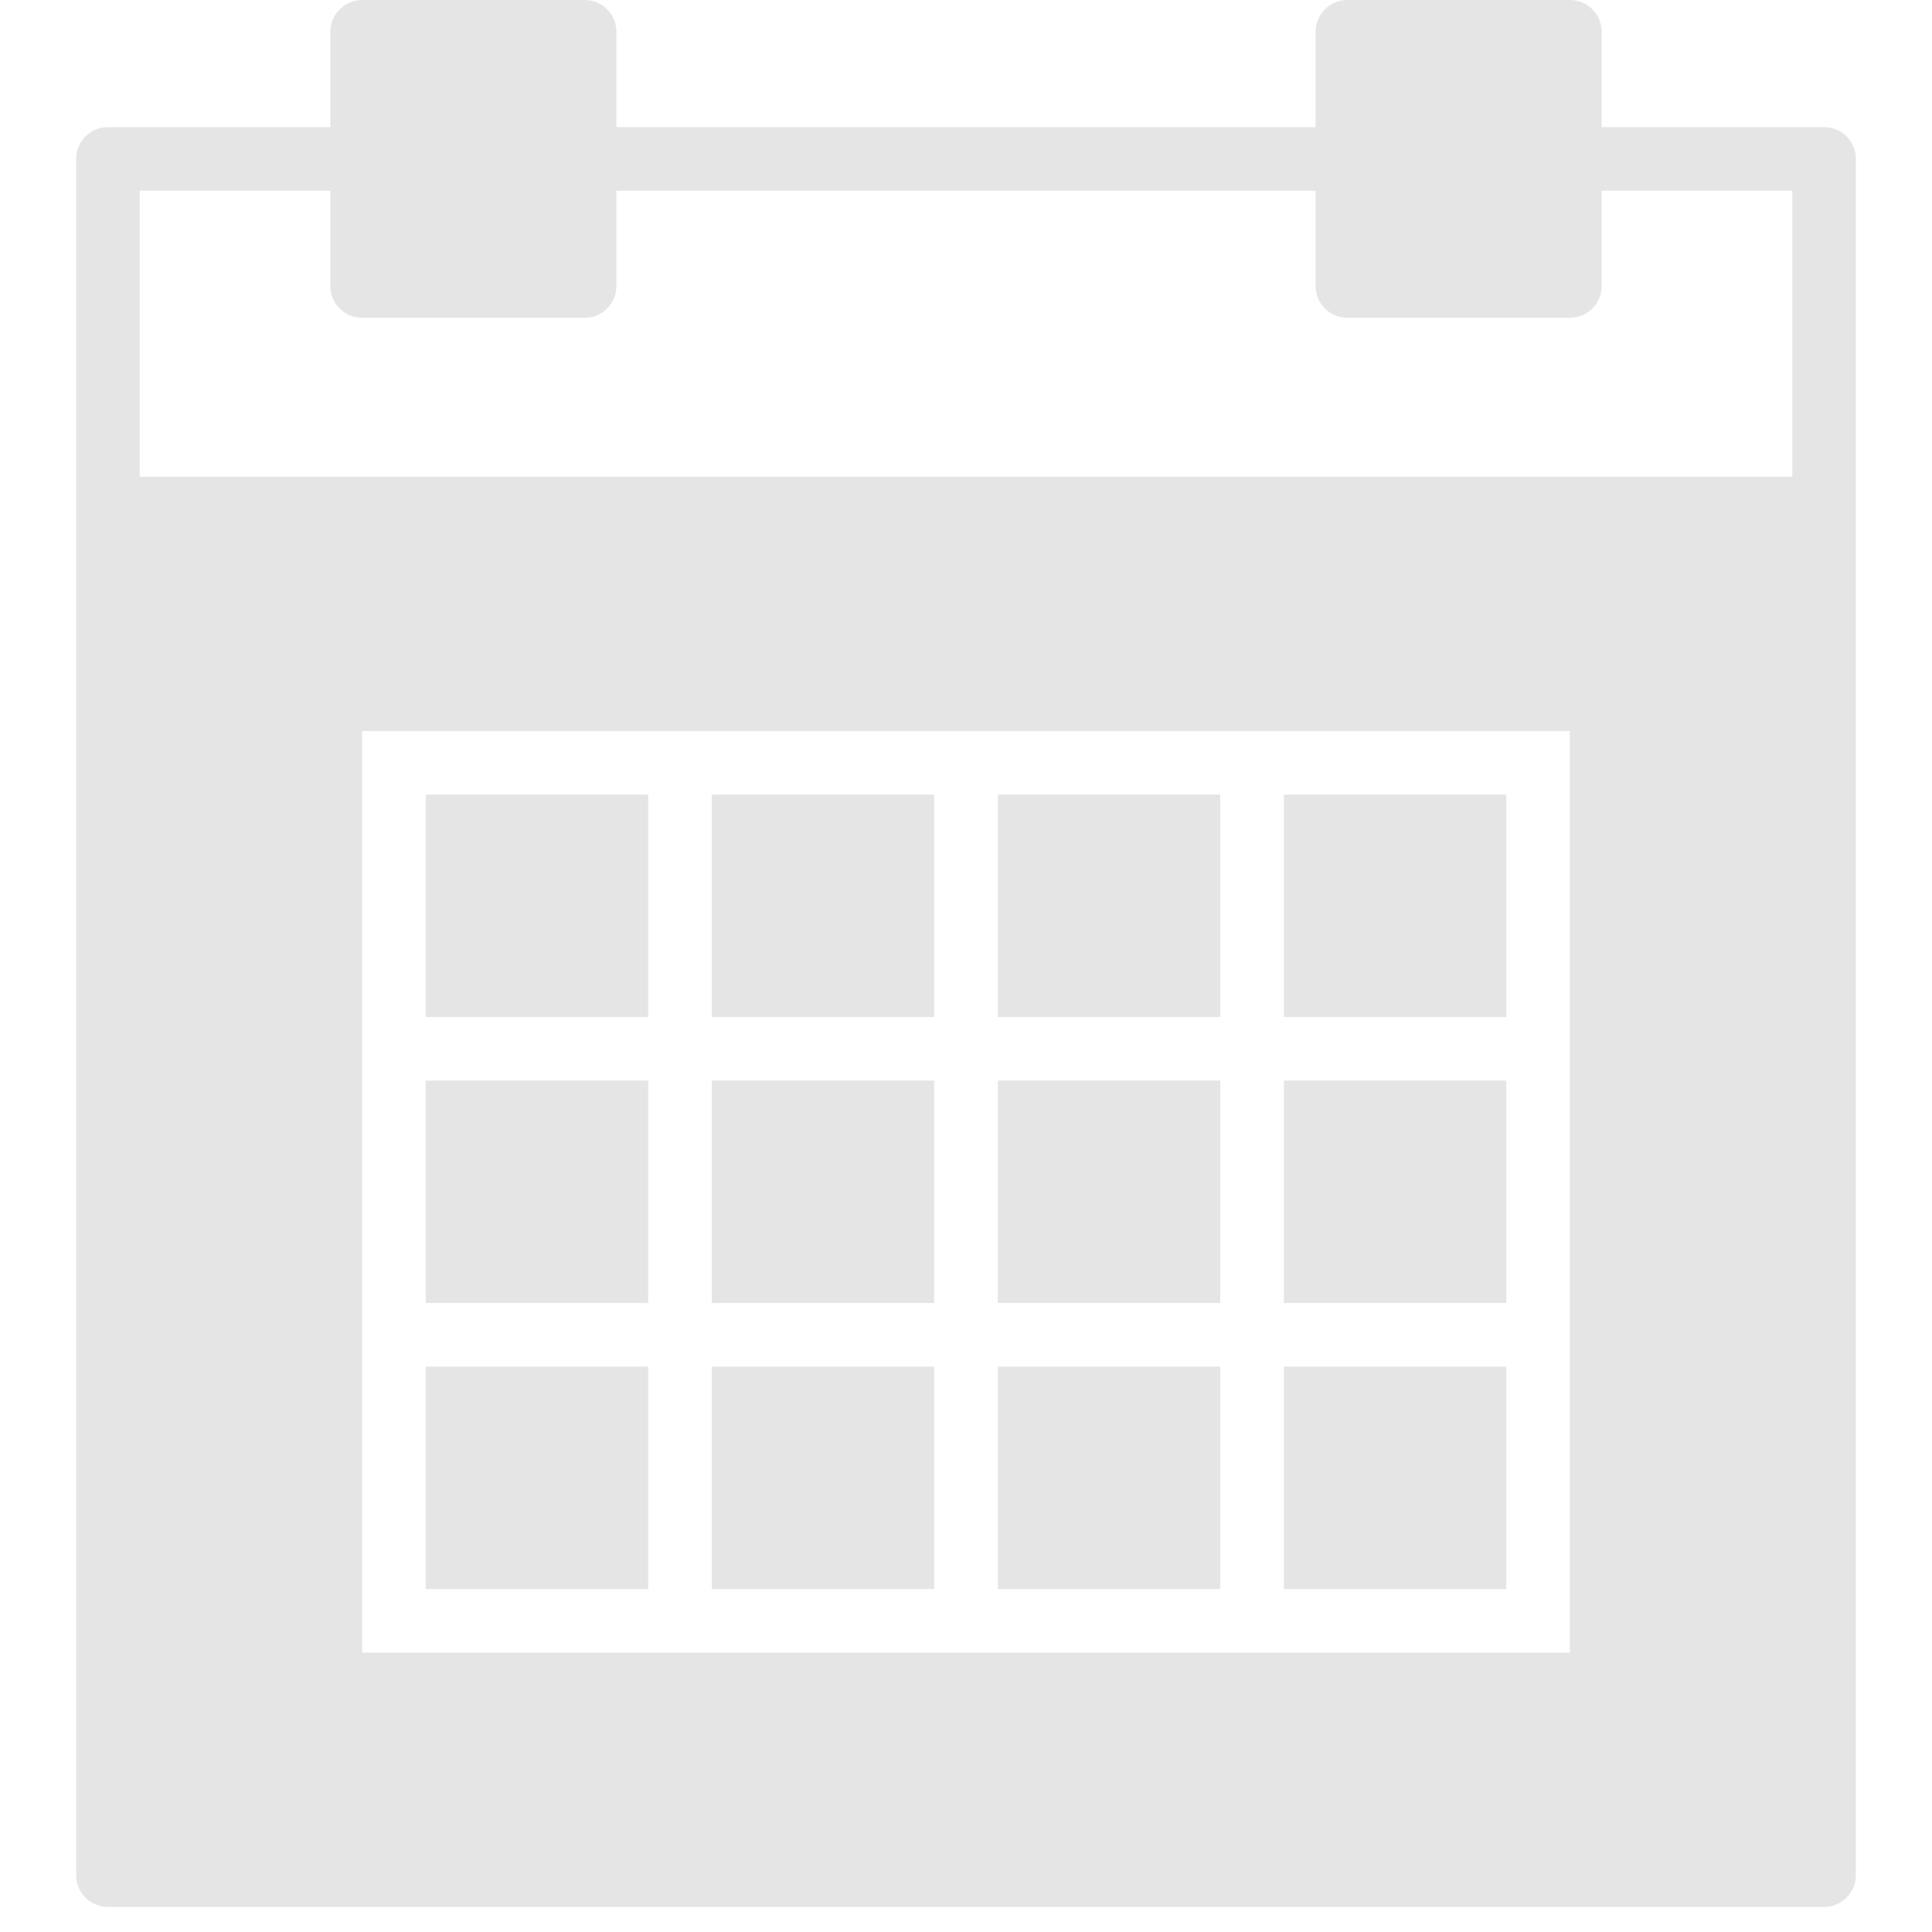 <svg width="22" height="22" viewBox="0 0 22 22" fill="none" xmlns="http://www.w3.org/2000/svg">
<path fill-rule="evenodd" clip-rule="evenodd" d="M20.771 1.448H18.238V0.362C18.238 0.162 18.076 0 17.876 0H15.343C15.143 0 14.981 0.162 14.981 0.362V1.448H7.019V0.362C7.019 0.162 6.857 0 6.657 0H4.124C3.924 0 3.762 0.162 3.762 0.362V1.448H1.229C1.028 1.448 0.867 1.609 0.867 1.81V5.79V21.352C0.867 21.552 1.028 21.714 1.229 21.714H20.771C20.972 21.714 21.133 21.552 21.133 21.352V5.79V1.81C21.133 1.609 20.972 1.448 20.771 1.448ZM17.876 11.581V12.305V14.838V15.562V18.819H14.619H13.895H11.362H10.638H8.105H7.381H4.124V15.562V14.838V12.305V11.581V8.324H7.381H8.105H10.638H11.362H13.895H14.619H17.876V11.581ZM20.41 5.429H1.591V2.171H3.762V3.257C3.762 3.457 3.924 3.619 4.124 3.619H6.657C6.857 3.619 7.019 3.457 7.019 3.257V2.171H14.981V3.257C14.981 3.457 15.143 3.619 15.343 3.619H17.876C18.076 3.619 18.238 3.457 18.238 3.257V2.171H20.41V5.429ZM10.638 9.048H8.105V11.581H10.638V9.048ZM10.638 15.562H8.105V18.095H10.638V15.562ZM8.105 12.305H10.638V14.838H8.105V12.305ZM7.381 12.305H4.848V14.838H7.381V12.305ZM4.848 9.048H7.381V11.581H4.848V9.048ZM7.381 15.562H4.848V18.095H7.381V15.562ZM14.619 9.048H17.152V11.581H14.619V9.048ZM14.619 12.305H17.152V14.838H14.619V12.305ZM17.152 15.562H14.619V18.095H17.152V15.562ZM11.362 15.562H13.895V18.095H11.362V15.562ZM13.895 12.305H11.362V14.838H13.895V12.305ZM11.362 9.048H13.895V11.581H11.362V9.048Z" fill="#E5E5E5"/>
</svg>
